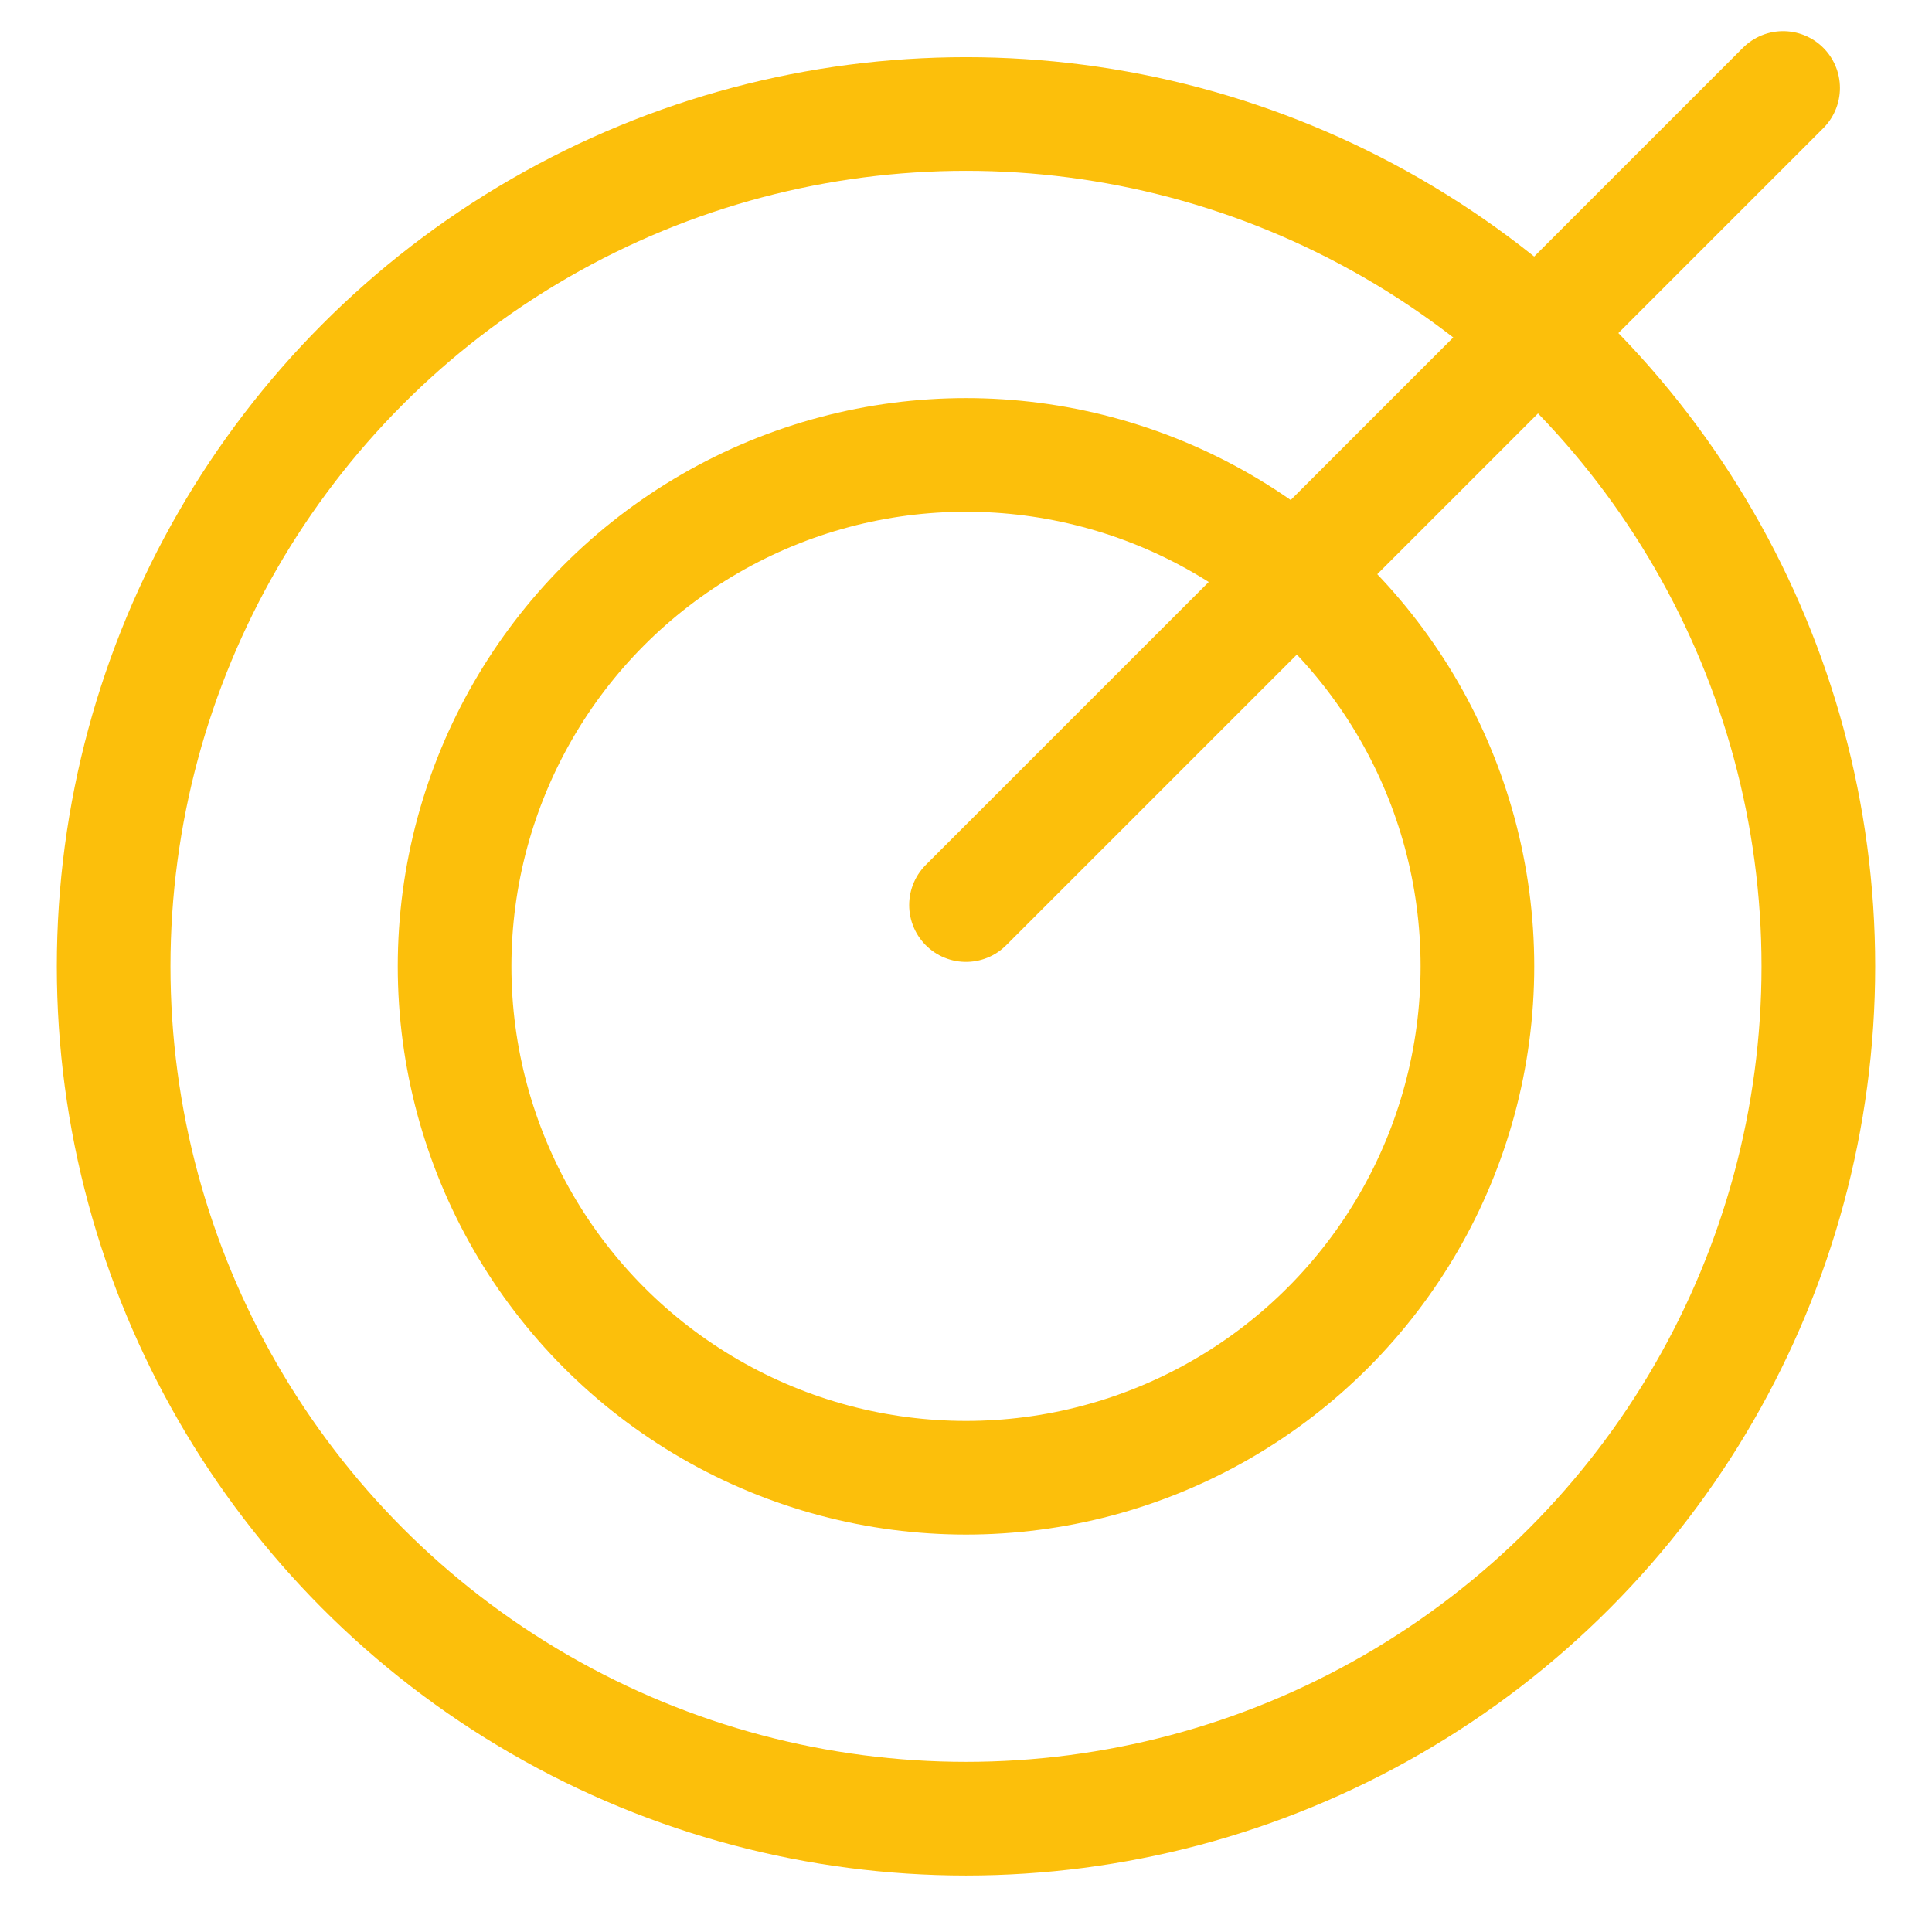 <?xml version="1.0" encoding="utf-8"?>
<!-- Generator: Adobe Illustrator 25.4.1, SVG Export Plug-In . SVG Version: 6.00 Build 0)  -->
<svg version="1.1" id="Calque_1" xmlns="http://www.w3.org/2000/svg" xmlns:xlink="http://www.w3.org/1999/xlink" x="0px" y="0px"
	 viewBox="0 0 17 17" style="enable-background:new 0 0 17 17;" xml:space="preserve">
<style type="text/css">
	.st0{fill:none;}
	.st1{fill:none;stroke:#FCBF0B;}
	.st2{fill:none;stroke:#FCBF0B;stroke-linecap:round;}
</style>
<g id="Groupe_108" transform="translate(0 0.074)">
	<g id="Ellipse_65" transform="translate(0 0.359)">
		<circle class="st0" cx="8.5" cy="8.07" r="8"/>
		<circle class="st1" cx="8.5" cy="8.07" r="7.5"/>
	</g>
	<g id="Ellipse_66" transform="translate(3 3.359)">
		<circle class="st0" cx="5.5" cy="5.07" r="5"/>
		<circle class="st1" cx="5.5" cy="5.07" r="4.5"/>
	</g>
	<path id="Tracé_792" class="st2" d="M8.5,7.89l7.19-7.19"/>
</g>
</svg>
